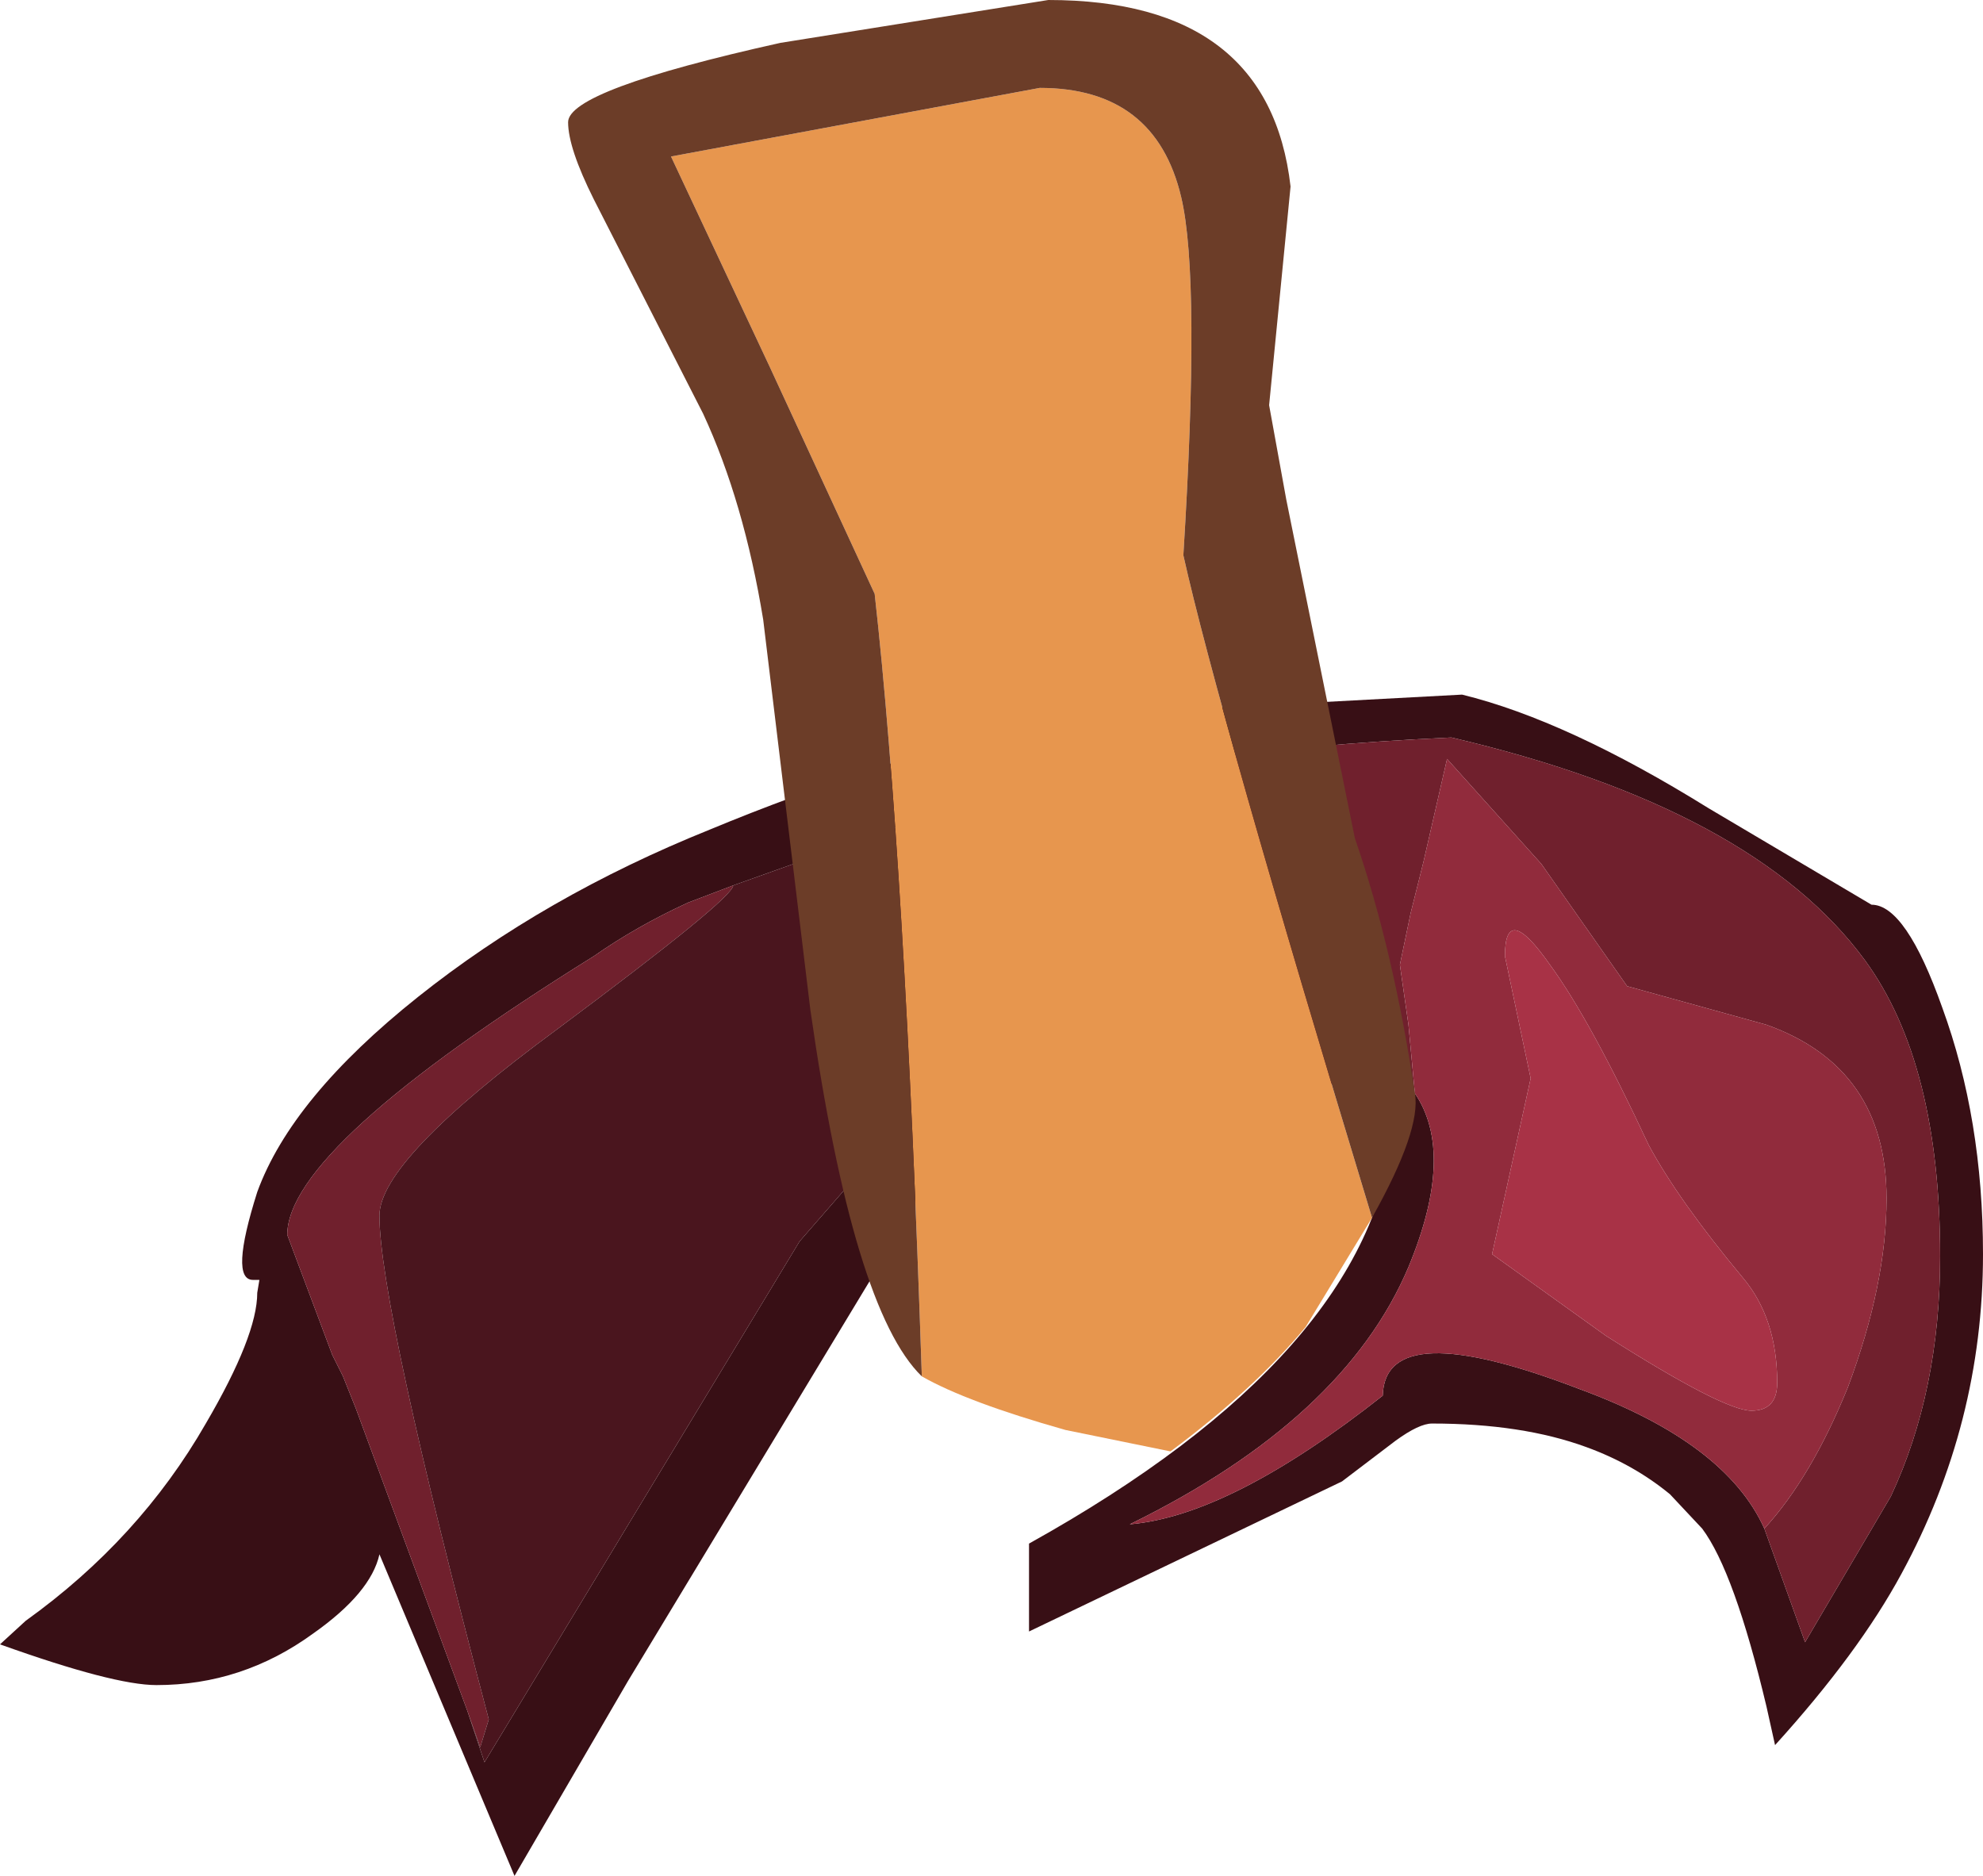 <?xml version="1.0" encoding="UTF-8" standalone="no"?>
<svg xmlns:ffdec="https://www.free-decompiler.com/flash" xmlns:xlink="http://www.w3.org/1999/xlink" ffdec:objectType="shape" height="43.75px" width="46.25px" xmlns="http://www.w3.org/2000/svg">
  <g transform="matrix(1.0, 0.0, 0.0, 1.0, 18.0, 28.95)">
    <path d="M3.9 -1.9 L2.3 0.9 -3.35 10.25 -6.0 14.8 -9.15 7.3 Q-9.35 8.2 -10.7 9.15 -12.35 10.35 -14.35 10.35 -15.35 10.35 -18.0 9.4 L-17.4 8.85 Q-14.75 6.95 -13.2 4.25 -12.0 2.2 -12.0 1.2 L-11.95 0.9 -12.1 0.9 Q-12.65 0.9 -12.0 -1.15 -11.2 -3.35 -8.25 -5.7 -5.3 -8.05 -1.45 -9.6 2.4 -11.2 6.75 -12.25 L16.1 -12.75 Q18.55 -12.15 21.85 -10.1 L25.65 -7.85 Q26.45 -7.85 27.3 -5.45 28.25 -2.85 28.25 0.3 28.25 4.25 26.35 7.75 25.35 9.6 23.4 11.75 L23.2 10.85 Q22.45 7.7 21.7 6.7 L20.95 5.9 Q20.1 5.2 19.0 4.8 17.5 4.25 15.4 4.25 15.1 4.25 14.55 4.65 L13.3 5.6 6.0 9.1 6.0 7.05 Q14.0 2.6 14.5 -2.6 L13.95 -3.85 14.05 -3.8 15.0 -3.45 Q15.95 -2.05 14.85 0.6 13.35 4.15 8.35 6.6 10.7 6.4 14.25 3.6 14.3 1.7 18.85 3.45 22.25 4.7 23.15 6.7 L24.1 9.35 26.1 5.95 Q27.25 3.5 27.25 0.35 27.25 -4.15 25.5 -6.55 22.9 -10.1 15.85 -11.75 9.25 -11.45 4.15 -10.1 L-0.9 -8.3 -1.95 -7.9 Q-3.15 -7.35 -4.15 -6.65 -11.3 -2.2 -11.3 -0.15 L-10.25 2.65 -10.0 3.15 -9.9 3.4 -9.8 3.65 -9.7 3.9 -7.1 10.95 -6.7 12.15 0.65 0.0 2.0 -1.55 2.75 -1.65 2.15 -1.05 2.25 -1.15 3.05 -1.75 3.35 -1.8 3.9 -1.9" fill="#380f15" fill-rule="evenodd" stroke="none"/>
    <path d="M3.9 -1.9 L3.35 -1.8 3.35 -2.1 3.4 -1.8 5.85 -2.3 5.55 -4.85 5.15 -10.35 4.15 -10.1 Q9.25 -11.45 15.85 -11.75 22.9 -10.1 25.5 -6.55 27.25 -4.15 27.25 0.35 27.25 3.5 26.1 5.95 L24.1 9.35 23.15 6.7 Q24.25 5.5 25.1 3.4 26.0 1.0 26.0 -1.0 26.0 -4.05 23.2 -5.05 L19.95 -5.95 17.95 -8.8 15.75 -11.25 15.2 -8.85 14.9 -7.65 14.65 -6.45 14.75 -5.75 14.85 -5.05 15.0 -3.45 14.05 -3.8 14.05 -3.95 13.95 -3.85 3.9 -1.9 M-7.1 10.95 L-9.7 3.9 -9.8 3.65 -9.9 3.4 -10.0 3.15 -10.25 2.65 -11.3 -0.15 Q-11.3 -2.2 -4.15 -6.65 -3.15 -7.35 -1.95 -7.9 L-0.9 -8.3 Q-0.9 -8.0 -5.0 -4.95 -9.15 -1.9 -9.15 -0.6 -9.15 1.5 -6.6 11.15 L-6.8 11.8 -7.1 10.95" fill="#70202d" fill-rule="evenodd" stroke="none"/>
    <path d="M23.15 6.7 Q22.25 4.7 18.85 3.45 14.3 1.7 14.25 3.6 10.7 6.4 8.35 6.6 13.35 4.15 14.85 0.6 15.95 -2.05 15.0 -3.45 L14.85 -5.05 14.75 -5.75 14.65 -6.45 14.9 -7.65 15.2 -8.85 15.75 -11.25 17.95 -8.8 19.95 -5.95 23.2 -5.05 Q26.0 -4.05 26.0 -1.0 26.0 1.0 25.1 3.4 24.25 5.5 23.15 6.7 M18.15 -6.45 Q17.1 -7.95 17.1 -6.65 L17.7 -3.8 16.8 0.3 19.45 2.2 Q22.2 3.95 22.85 3.95 23.45 3.95 23.45 3.3 23.45 1.8 22.65 0.85 21.15 -0.95 20.45 -2.25 19.1 -5.15 18.15 -6.45" fill="#912b3c" fill-rule="evenodd" stroke="none"/>
    <path d="M18.15 -6.45 Q19.1 -5.15 20.45 -2.25 21.15 -0.95 22.65 0.85 23.45 1.8 23.45 3.3 23.45 3.95 22.85 3.95 22.2 3.95 19.45 2.2 L16.8 0.3 17.7 -3.8 17.1 -6.65 Q17.1 -7.95 18.15 -6.45" fill="#a83246" fill-rule="evenodd" stroke="none"/>
    <path d="M3.35 -1.8 L3.05 -1.75 2.25 -1.15 2.15 -1.05 2.75 -1.65 2.0 -1.55 0.65 0.0 -6.7 12.15 -7.1 10.95 -6.8 11.8 -6.6 11.15 Q-9.15 1.5 -9.15 -0.6 -9.15 -1.9 -5.0 -4.95 -0.9 -8.0 -0.9 -8.3 L4.15 -10.1 5.15 -10.35 5.55 -4.85 5.85 -2.3 3.4 -1.8 3.35 -2.1 3.35 -1.8" fill="#4a151e" fill-rule="evenodd" stroke="none"/>
    <path d="M14.0 -0.55 L12.45 2.0 Q11.25 3.45 9.3 4.9 L6.85 4.4 Q4.55 3.75 3.5 3.15 3.1 -8.85 2.4 -15.1 L-0.05 -20.4 -2.35 -25.3 6.25 -26.9 Q8.95 -26.9 9.55 -24.35 10.0 -22.45 9.6 -16.0 10.4 -12.4 14.0 -0.55" fill="#e7964e" fill-rule="evenodd" stroke="none"/>
    <path d="M3.5 3.15 Q1.9 1.6 0.9 -5.4 L-0.2 -14.5 Q-0.65 -17.25 -1.6 -19.3 L-4.15 -24.3 Q-4.75 -25.5 -4.75 -26.1 -4.75 -26.85 0.2 -27.95 L6.45 -28.95 Q11.6 -28.95 12.1 -24.6 L11.6 -19.5 12.0 -17.3 13.6 -9.4 Q14.5 -6.8 15.0 -3.45 15.15 -2.6 14.0 -0.55 10.4 -12.4 9.6 -16.0 10.0 -22.45 9.55 -24.35 8.95 -26.9 6.25 -26.9 L-2.35 -25.3 -0.05 -20.4 2.4 -15.1 Q3.1 -8.85 3.5 3.15" fill="#6c3d28" fill-rule="evenodd" stroke="none"/>
  </g>
</svg>
